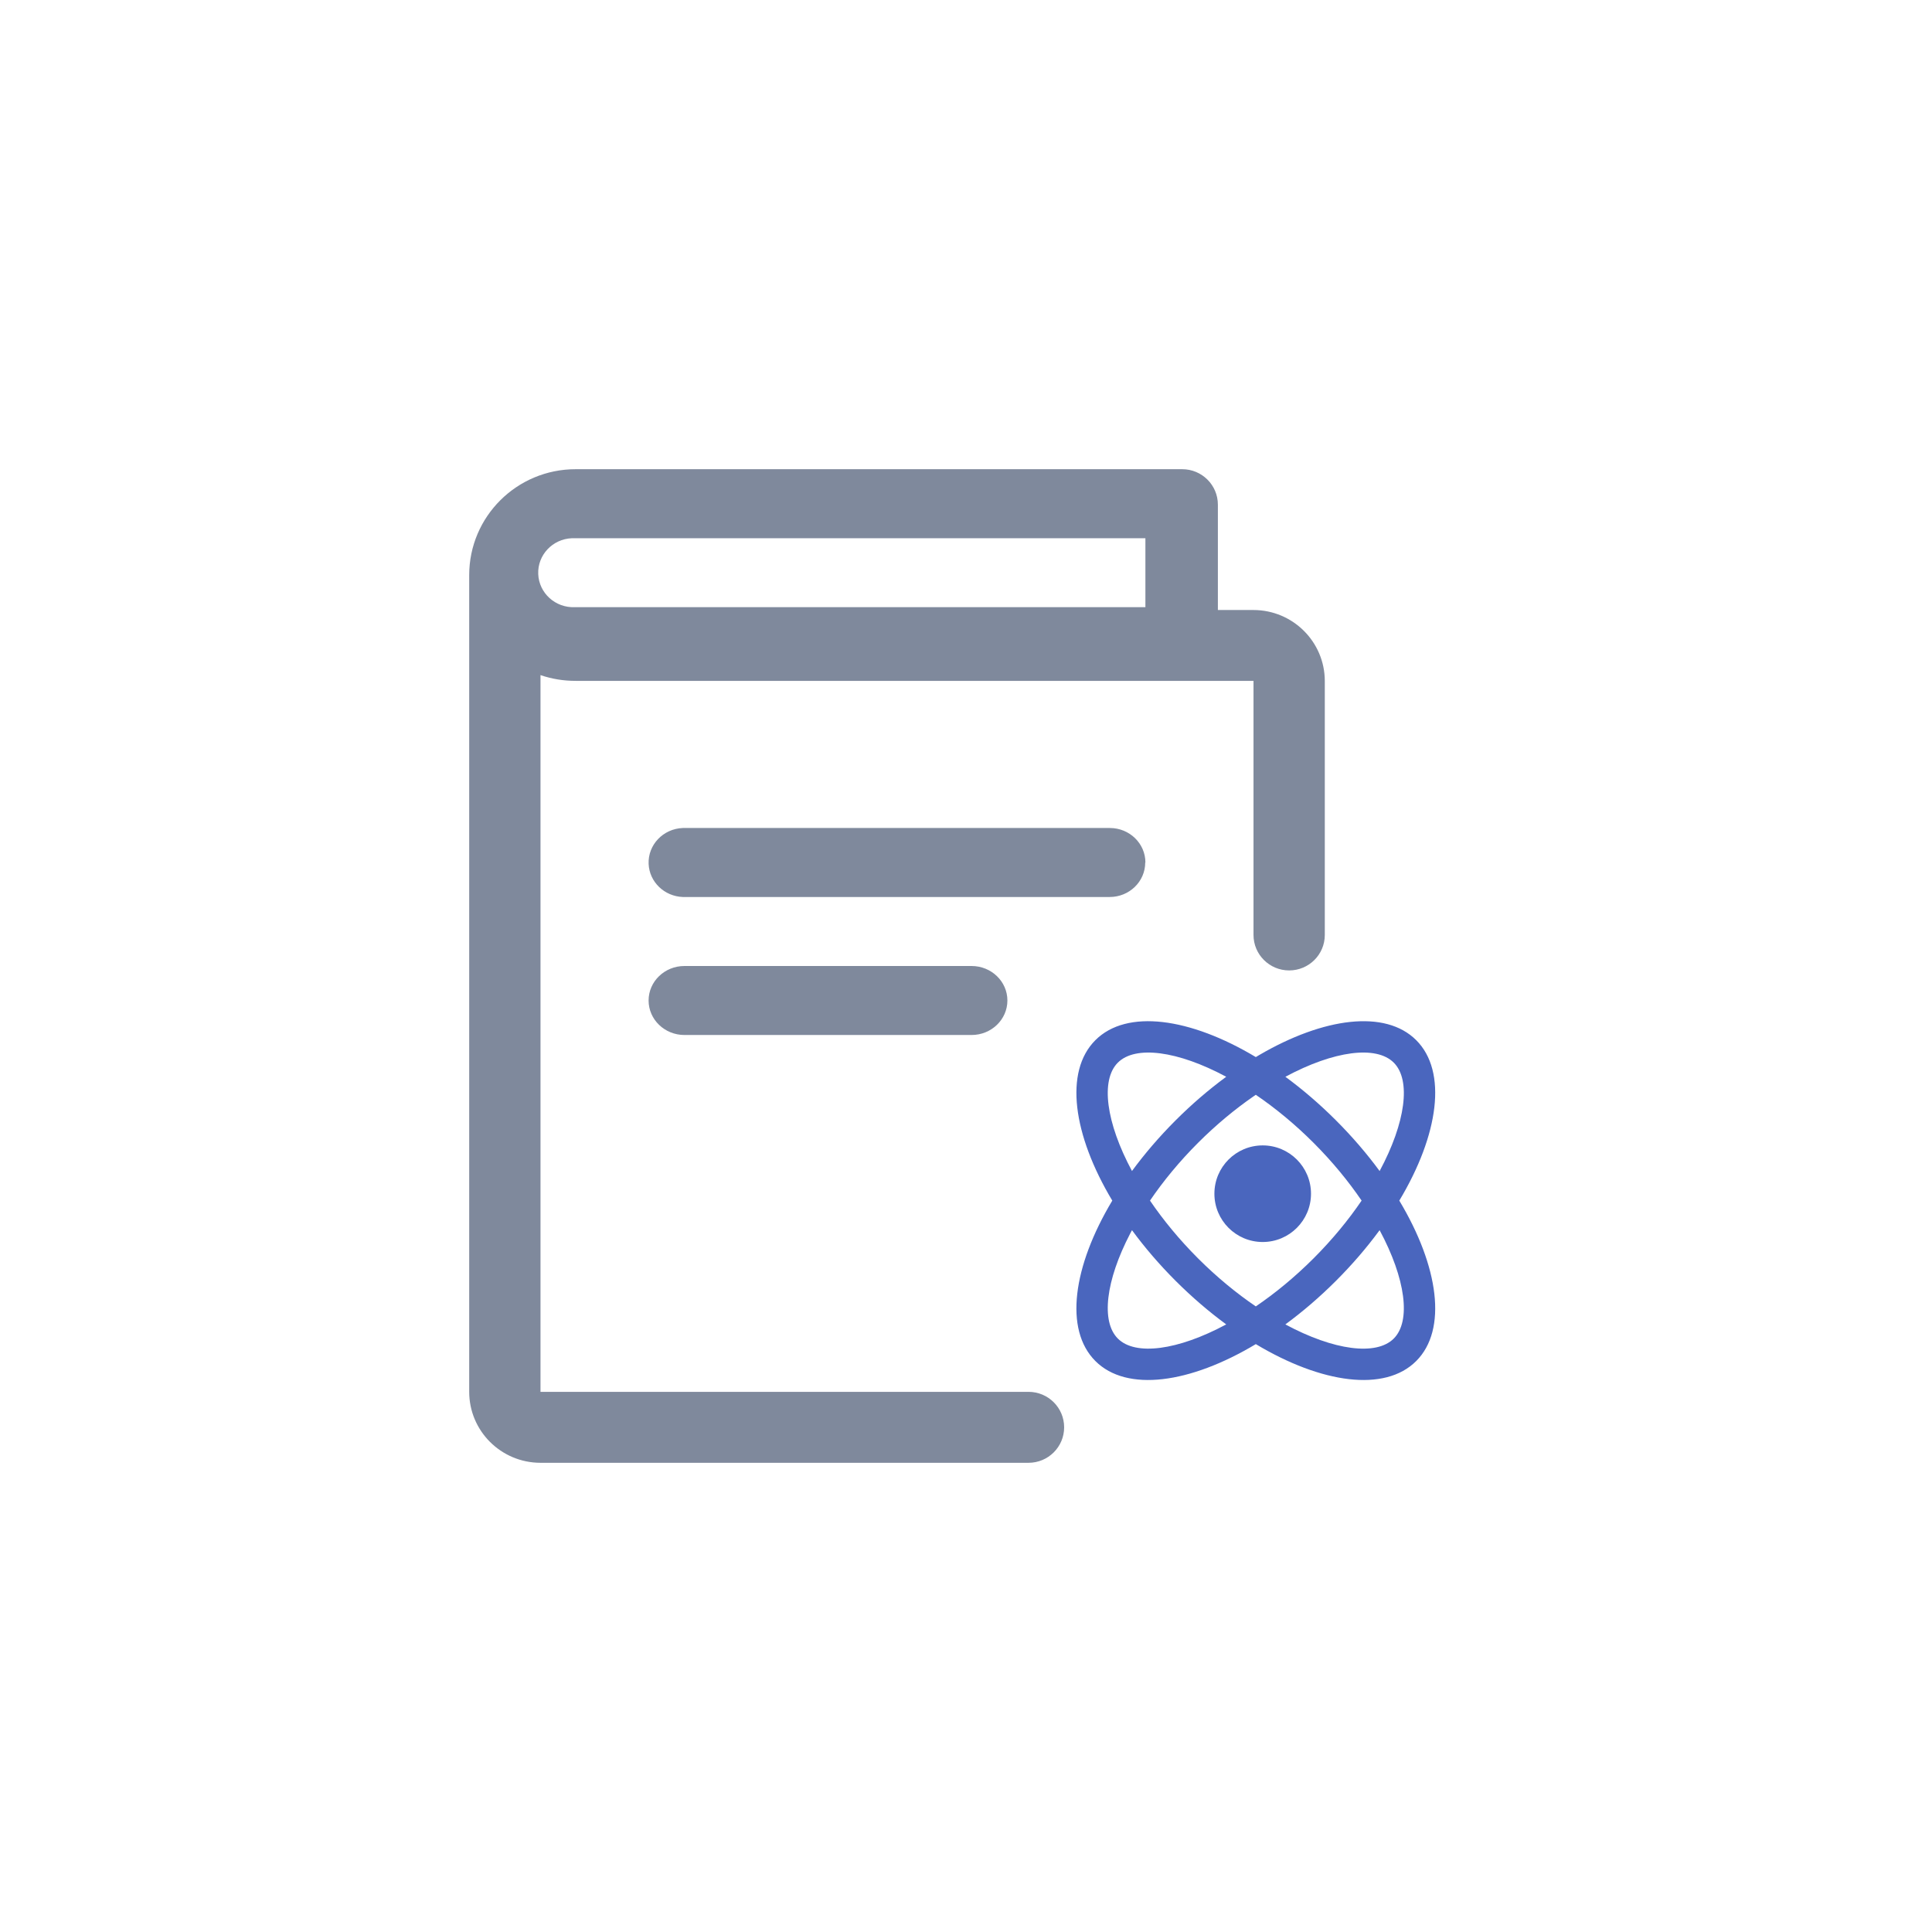 <?xml version="1.0" encoding="UTF-8"?>
<svg width="140px" height="140px" viewBox="0 0 140 140" version="1.1" xmlns="http://www.w3.org/2000/svg" xmlns:xlink="http://www.w3.org/1999/xlink">
    <title>icon_江苏省科技政策_off</title>
    <g id="icon_江苏省科技政策_off" stroke="none" stroke-width="1" fill="none" fill-rule="evenodd">
        <rect id="矩形备份-11" fill="#FFFFFF" opacity="0" x="0" y="0" width="140" height="140"></rect>
        <path d="M74.53,100.858 L39.166,100.858 L39.166,48.921 L39.166,48.921 C39.985,49.2 40.845,49.34 41.711,49.338 L90.834,49.338 L90.834,67.75 L90.834,67.75 C90.834,69.17 91.991,70.321 93.417,70.321 C94.844,70.321 96,69.17 96,67.75 L96,49.35 L96,49.35 C95.998,46.511 93.687,44.209 90.835,44.204 L88.252,44.204 L88.252,36.571 L88.252,36.571 C88.252,35.151 87.095,34 85.669,34 C85.669,34 85.669,34 85.669,34 L41.715,34 L41.715,34 C37.456,33.998 34.002,37.432 34,41.671 C34,41.672 34,41.674 34,41.675 L34,100.842 L34,100.842 C33.993,103.684 36.302,105.993 39.157,106 C39.16,106 39.163,106 39.166,106 L74.53,106 L74.53,106 C75.956,106 77.112,104.849 77.112,103.429 C77.112,102.009 75.956,100.858 74.53,100.858 L74.53,100.858 Z M41.647,39.002 L83,39.002 L83,43.998 L41.647,43.998 L41.647,43.998 C40.243,44.054 39.059,42.981 39.002,41.601 C38.945,40.222 40.037,39.058 41.441,39.002 C41.509,38.999 41.578,38.999 41.647,39.002 L41.647,39.002 Z M83,62.502 L83,62.502 C83.002,61.122 81.85,60.002 80.427,60 C80.426,60 80.424,60 80.423,60 L49.477,60 L49.477,60 C48.053,60.056 46.945,61.22 47.002,62.601 C47.056,63.903 48.133,64.948 49.477,65 L80.41,65 L80.41,65 C81.834,65 82.987,63.882 82.987,62.502 L83,62.502 Z M49.598,70 L49.598,70 C48.163,70 47,71.119 47,72.5 C47,73.881 48.163,75 49.598,75 L70.402,75 L70.402,75 C71.837,75 73,73.881 73,72.5 C73,71.119 71.837,70 70.402,70 L49.598,70 Z" id="形状备份" fill="#7F899C" fill-rule="nonzero"></path>
        <path d="M91.239,76.458 C95.917,73.724 100.387,73.138 102.625,75.375 C104.901,77.65 104.256,82.237 101.399,87.001 C104.256,91.764 104.901,96.349 102.625,98.625 C100.349,100.901 95.765,100.256 91.001,97.4 C86.236,100.256 81.65,100.901 79.375,98.625 C77.099,96.349 77.744,91.765 80.6,87.001 C77.745,82.236 77.099,77.65 79.375,75.375 C81.65,73.099 86.237,73.745 91.001,76.6 Z M82.028,89.143 L81.897,89.389 C80.122,92.799 79.766,95.76 81.003,96.997 C82.269,98.263 85.343,97.86 88.857,95.971 C87.612,95.058 86.376,94 85.187,92.812 C83.999,91.624 82.942,90.388 82.028,89.143 Z M99.972,89.143 L99.923,89.209 C99.02,90.432 97.979,91.645 96.812,92.812 C95.623,94 94.388,95.058 93.142,95.972 C96.656,97.861 99.731,98.264 100.997,96.997 C102.263,95.732 101.86,92.657 99.972,89.143 Z M91,79.333 L90.839,79.443 C89.494,80.373 88.13,81.499 86.814,82.814 C85.447,84.182 84.283,85.603 83.333,87 C84.283,88.396 85.447,89.817 86.814,91.186 C88.182,92.553 89.603,93.717 91,94.667 C92.396,93.717 93.817,92.553 95.186,91.186 C96.553,89.818 97.717,88.397 98.667,87 C97.717,85.604 96.553,84.182 95.186,82.814 C93.818,81.447 92.397,80.283 91,79.333 Z M91.5,83 C93.433,83 95,84.567 95,86.5 C95,88.433 93.433,90 91.5,90 C89.567,90 88,88.433 88,86.5 C88,84.567 89.567,83 91.5,83 Z M100.997,77.003 C99.732,75.736 96.657,76.139 93.144,78.027 C94.389,78.942 95.624,79.999 96.812,81.187 C98,82.376 99.058,83.612 99.973,84.858 C101.861,81.344 102.264,78.269 100.997,77.003 Z M88.856,78.027 C85.343,76.139 82.269,75.737 81.003,77.003 C79.736,78.268 80.14,81.343 82.028,84.856 C82.942,83.611 83.999,82.375 85.187,81.187 C86.354,80.02 87.568,78.979 88.791,78.076 Z" id="形状结合" fill="#4A66BE" fill-rule="nonzero"></path>
    </g>
</svg>